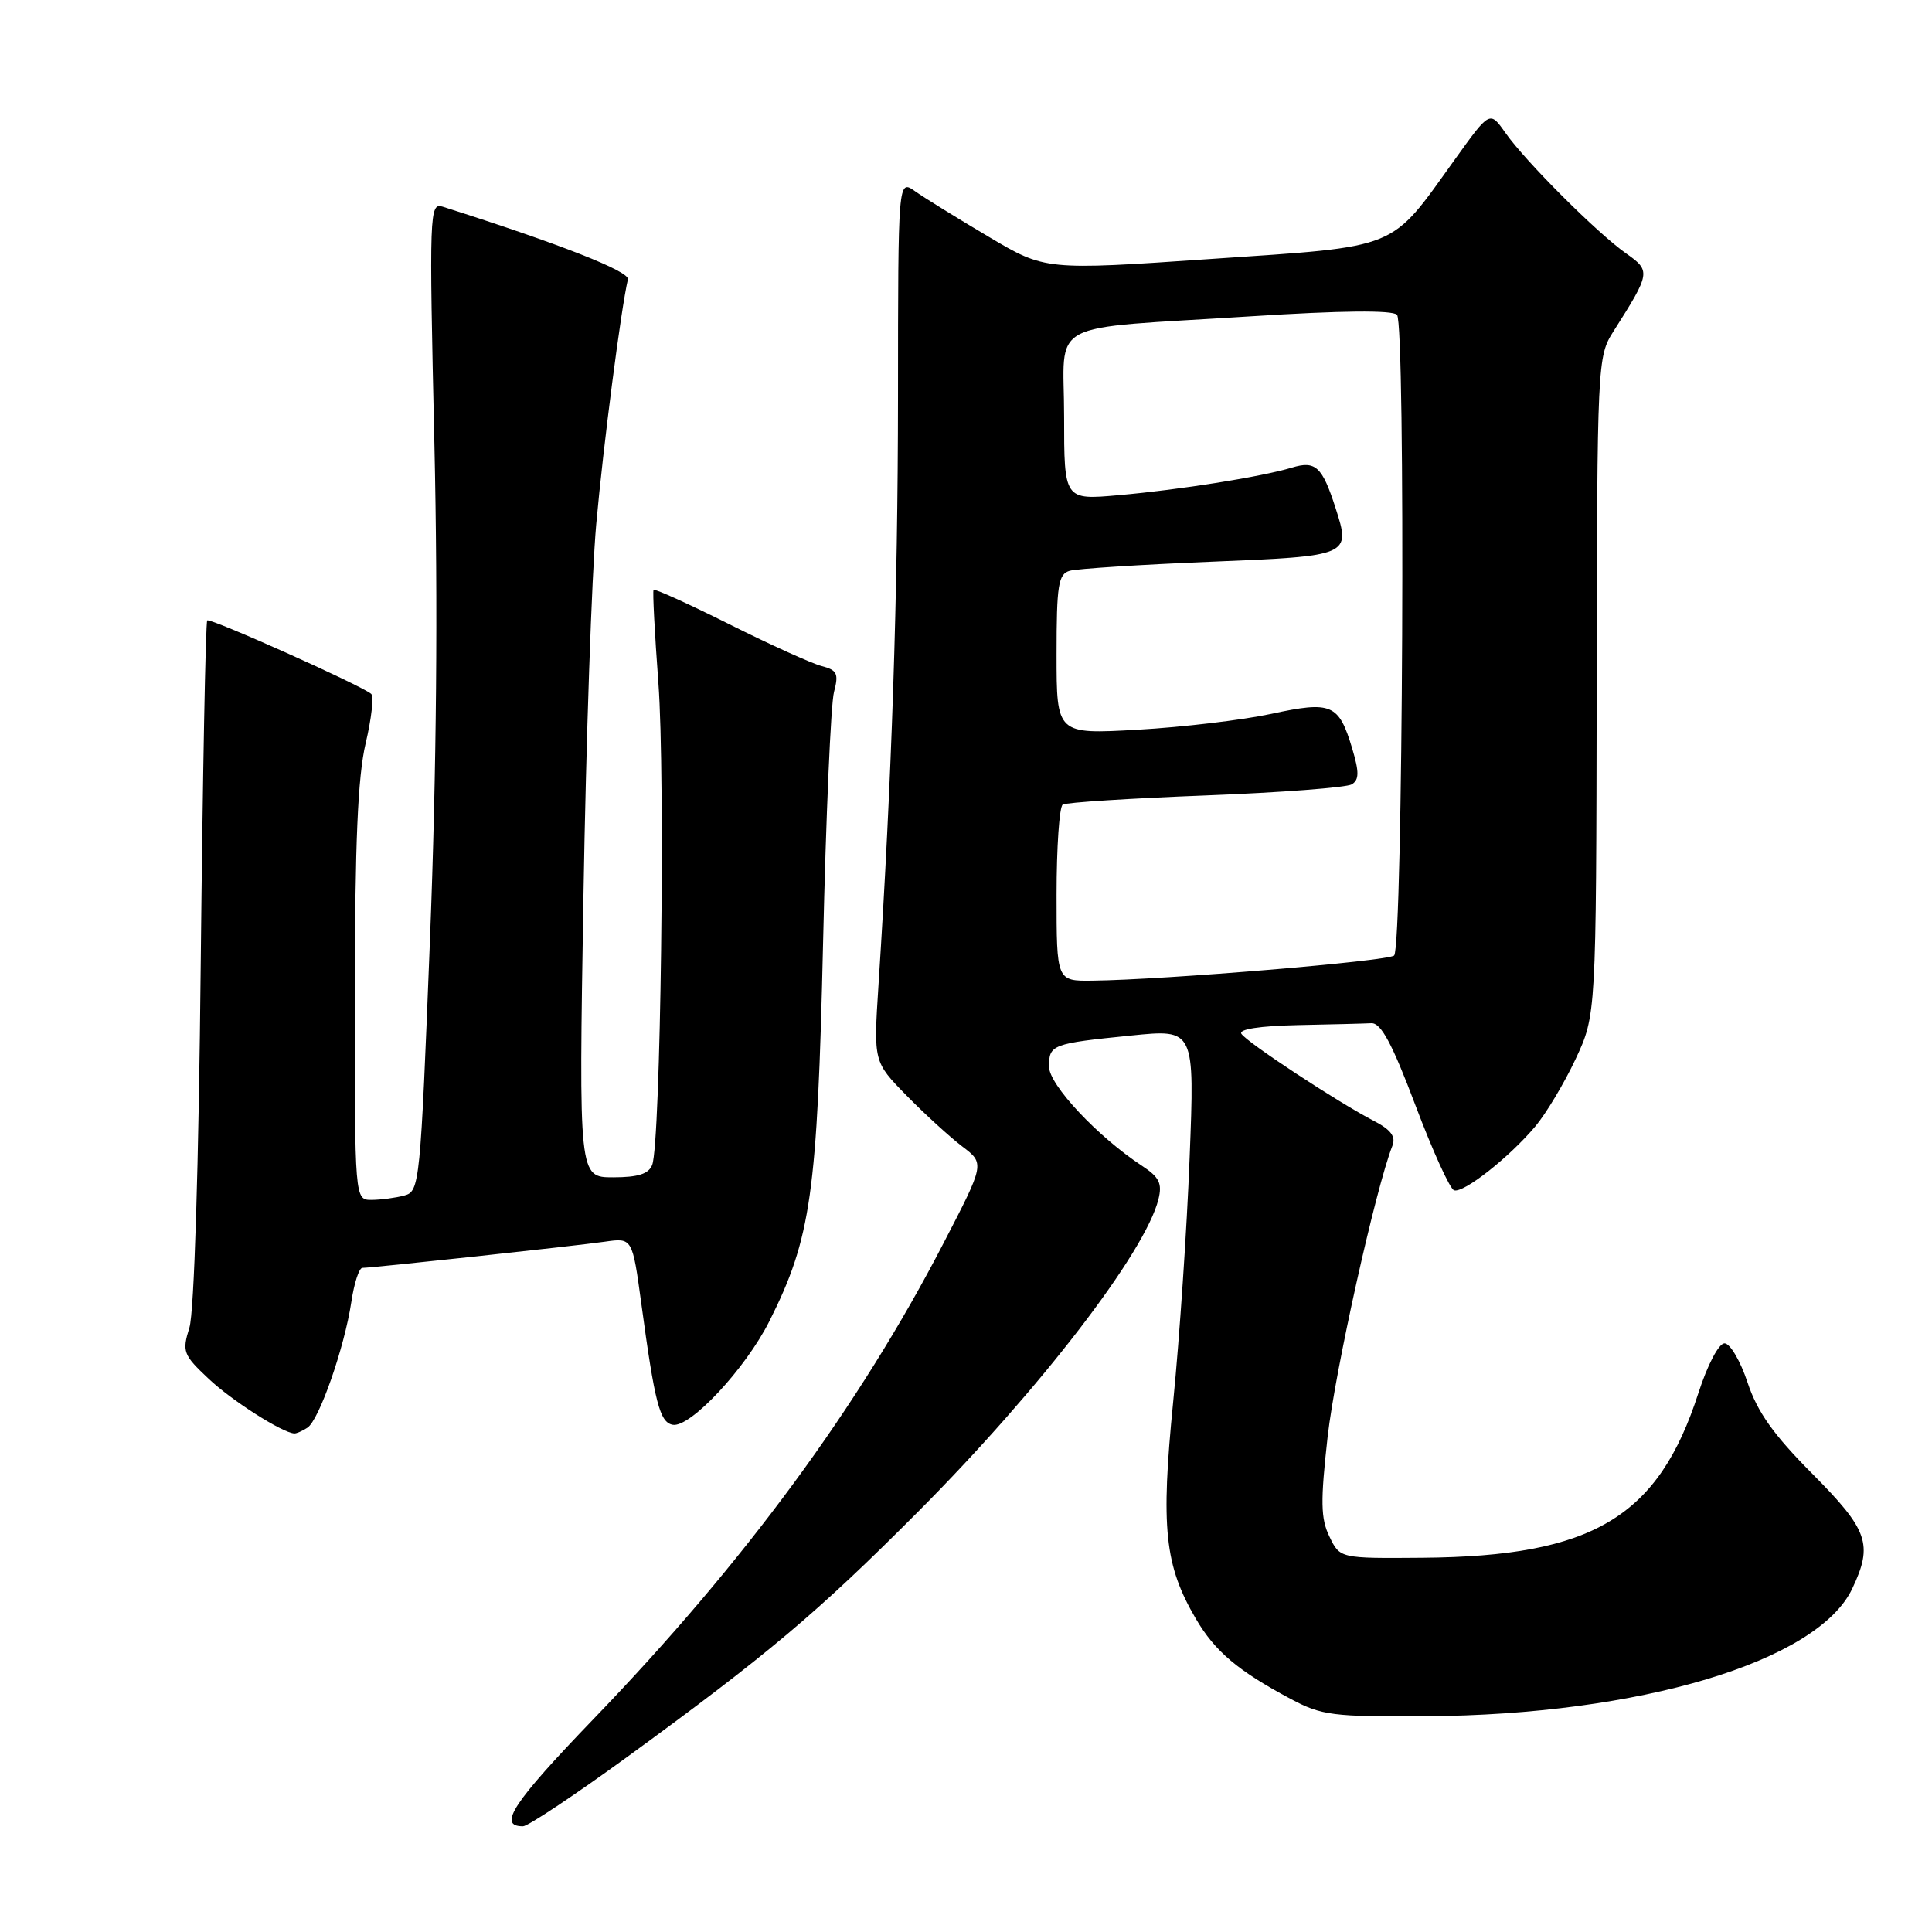 <?xml version="1.0" encoding="UTF-8" standalone="no"?>
<!DOCTYPE svg PUBLIC "-//W3C//DTD SVG 1.1//EN" "http://www.w3.org/Graphics/SVG/1.1/DTD/svg11.dtd" >
<svg xmlns="http://www.w3.org/2000/svg" xmlns:xlink="http://www.w3.org/1999/xlink" version="1.1" viewBox="0 0 256 256">
 <g >
 <path fill="currentColor"
d=" M 83.00 232.88 C 101.78 219.20 108.33 213.68 121.68 200.28 C 137.80 184.09 151.76 165.93 153.50 158.91 C 154.02 156.81 153.61 155.98 151.34 154.49 C 145.47 150.64 139.00 143.75 139.00 141.33 C 139.00 138.42 139.38 138.27 149.90 137.21 C 158.30 136.36 158.30 136.36 157.63 153.43 C 157.27 162.82 156.29 177.32 155.46 185.66 C 153.79 202.46 154.31 207.42 158.46 214.50 C 160.99 218.82 164.03 221.39 171.03 225.12 C 175.13 227.31 176.60 227.49 189.00 227.41 C 217.28 227.23 240.84 220.18 245.43 210.51 C 248.22 204.63 247.56 202.75 240.14 195.28 C 234.99 190.10 232.86 187.10 231.56 183.19 C 230.62 180.34 229.24 178.00 228.51 178.00 C 227.75 178.00 226.26 180.83 225.05 184.58 C 219.73 201.05 211.09 206.22 188.53 206.41 C 177.55 206.50 177.55 206.50 176.16 203.61 C 174.99 201.21 174.96 198.96 175.92 190.36 C 176.91 181.62 182.27 157.52 184.50 151.82 C 184.98 150.60 184.30 149.69 182.04 148.52 C 177.31 146.08 165.18 138.10 164.49 136.98 C 164.11 136.37 166.96 135.94 171.94 135.83 C 176.37 135.74 180.77 135.63 181.71 135.58 C 182.99 135.52 184.45 138.24 187.55 146.45 C 189.82 152.47 192.12 157.54 192.67 157.72 C 193.91 158.14 199.98 153.36 203.43 149.26 C 204.86 147.56 207.26 143.55 208.77 140.34 C 211.50 134.50 211.50 134.50 211.57 90.91 C 211.63 47.99 211.66 47.26 213.79 43.91 C 218.72 36.15 218.76 35.90 215.48 33.59 C 211.66 30.91 202.11 21.37 199.46 17.58 C 197.41 14.67 197.41 14.67 192.81 21.08 C 184.07 33.26 185.71 32.59 160.50 34.31 C 138.50 35.82 138.50 35.82 131.00 31.37 C 126.88 28.93 122.49 26.22 121.25 25.34 C 119.00 23.76 119.00 23.76 118.99 52.63 C 118.97 78.88 118.17 103.26 116.40 130.60 C 115.75 140.70 115.75 140.70 120.12 145.16 C 122.53 147.62 125.85 150.65 127.49 151.90 C 130.49 154.17 130.49 154.17 125.03 164.71 C 113.84 186.34 98.62 207.05 78.69 227.73 C 67.95 238.88 65.88 242.02 69.31 241.99 C 69.96 241.98 76.12 237.88 83.00 232.88 Z  M 40.73 189.18 C 42.28 188.20 45.64 178.57 46.55 172.54 C 46.92 170.04 47.58 168.00 48.02 168.00 C 49.30 168.00 76.18 165.10 80.15 164.53 C 83.79 164.01 83.79 164.01 84.98 172.75 C 86.76 185.91 87.42 188.46 89.13 188.79 C 91.44 189.23 98.79 181.36 101.96 175.04 C 107.47 164.06 108.30 158.19 109.06 125.00 C 109.44 108.22 110.09 93.24 110.51 91.69 C 111.15 89.27 110.93 88.79 108.88 88.26 C 107.57 87.92 102.08 85.44 96.67 82.73 C 91.27 80.03 86.73 77.97 86.60 78.16 C 86.46 78.35 86.75 83.90 87.24 90.50 C 88.17 102.89 87.54 151.42 86.42 154.35 C 85.96 155.55 84.55 156.00 81.24 156.00 C 76.69 156.00 76.69 156.00 77.31 118.75 C 77.65 98.26 78.41 76.10 79.00 69.50 C 79.93 59.11 82.29 40.89 83.20 37.02 C 83.45 35.96 74.24 32.34 58.67 27.39 C 56.90 26.83 56.86 28.05 57.56 58.83 C 58.04 80.24 57.85 101.94 56.98 124.35 C 55.70 156.91 55.61 157.87 53.58 158.41 C 52.44 158.72 50.49 158.98 49.25 158.99 C 47.00 159.00 47.00 159.00 47.02 131.75 C 47.03 111.75 47.41 102.90 48.45 98.50 C 49.23 95.20 49.56 92.25 49.18 91.94 C 47.76 90.76 27.83 81.84 27.46 82.21 C 27.24 82.43 26.86 102.83 26.60 127.55 C 26.33 154.60 25.73 173.86 25.10 175.91 C 24.11 179.10 24.27 179.52 27.63 182.68 C 30.68 185.57 37.39 189.85 39.00 189.94 C 39.27 189.96 40.06 189.62 40.73 189.18 Z  M 140.00 118.56 C 140.00 112.27 140.37 106.89 140.82 106.61 C 141.28 106.33 149.80 105.78 159.76 105.40 C 169.72 105.02 178.43 104.35 179.12 103.93 C 180.10 103.32 180.11 102.32 179.18 99.20 C 177.40 93.26 176.47 92.86 168.45 94.59 C 164.63 95.41 156.66 96.36 150.75 96.69 C 140.00 97.30 140.00 97.30 140.00 86.72 C 140.00 77.50 140.23 76.07 141.75 75.63 C 142.71 75.36 151.07 74.82 160.33 74.44 C 178.94 73.68 179.01 73.65 176.96 67.29 C 175.20 61.82 174.32 61.01 171.19 61.96 C 167.14 63.18 156.39 64.89 148.25 65.61 C 141.00 66.26 141.00 66.26 141.00 55.17 C 141.00 42.13 138.09 43.68 165.82 41.91 C 177.69 41.15 184.48 41.08 185.11 41.71 C 186.27 42.87 185.90 125.44 184.73 126.61 C 183.98 127.35 154.34 129.83 144.75 129.94 C 140.00 130.00 140.00 130.00 140.00 118.56 Z "/>
</g>
</svg>